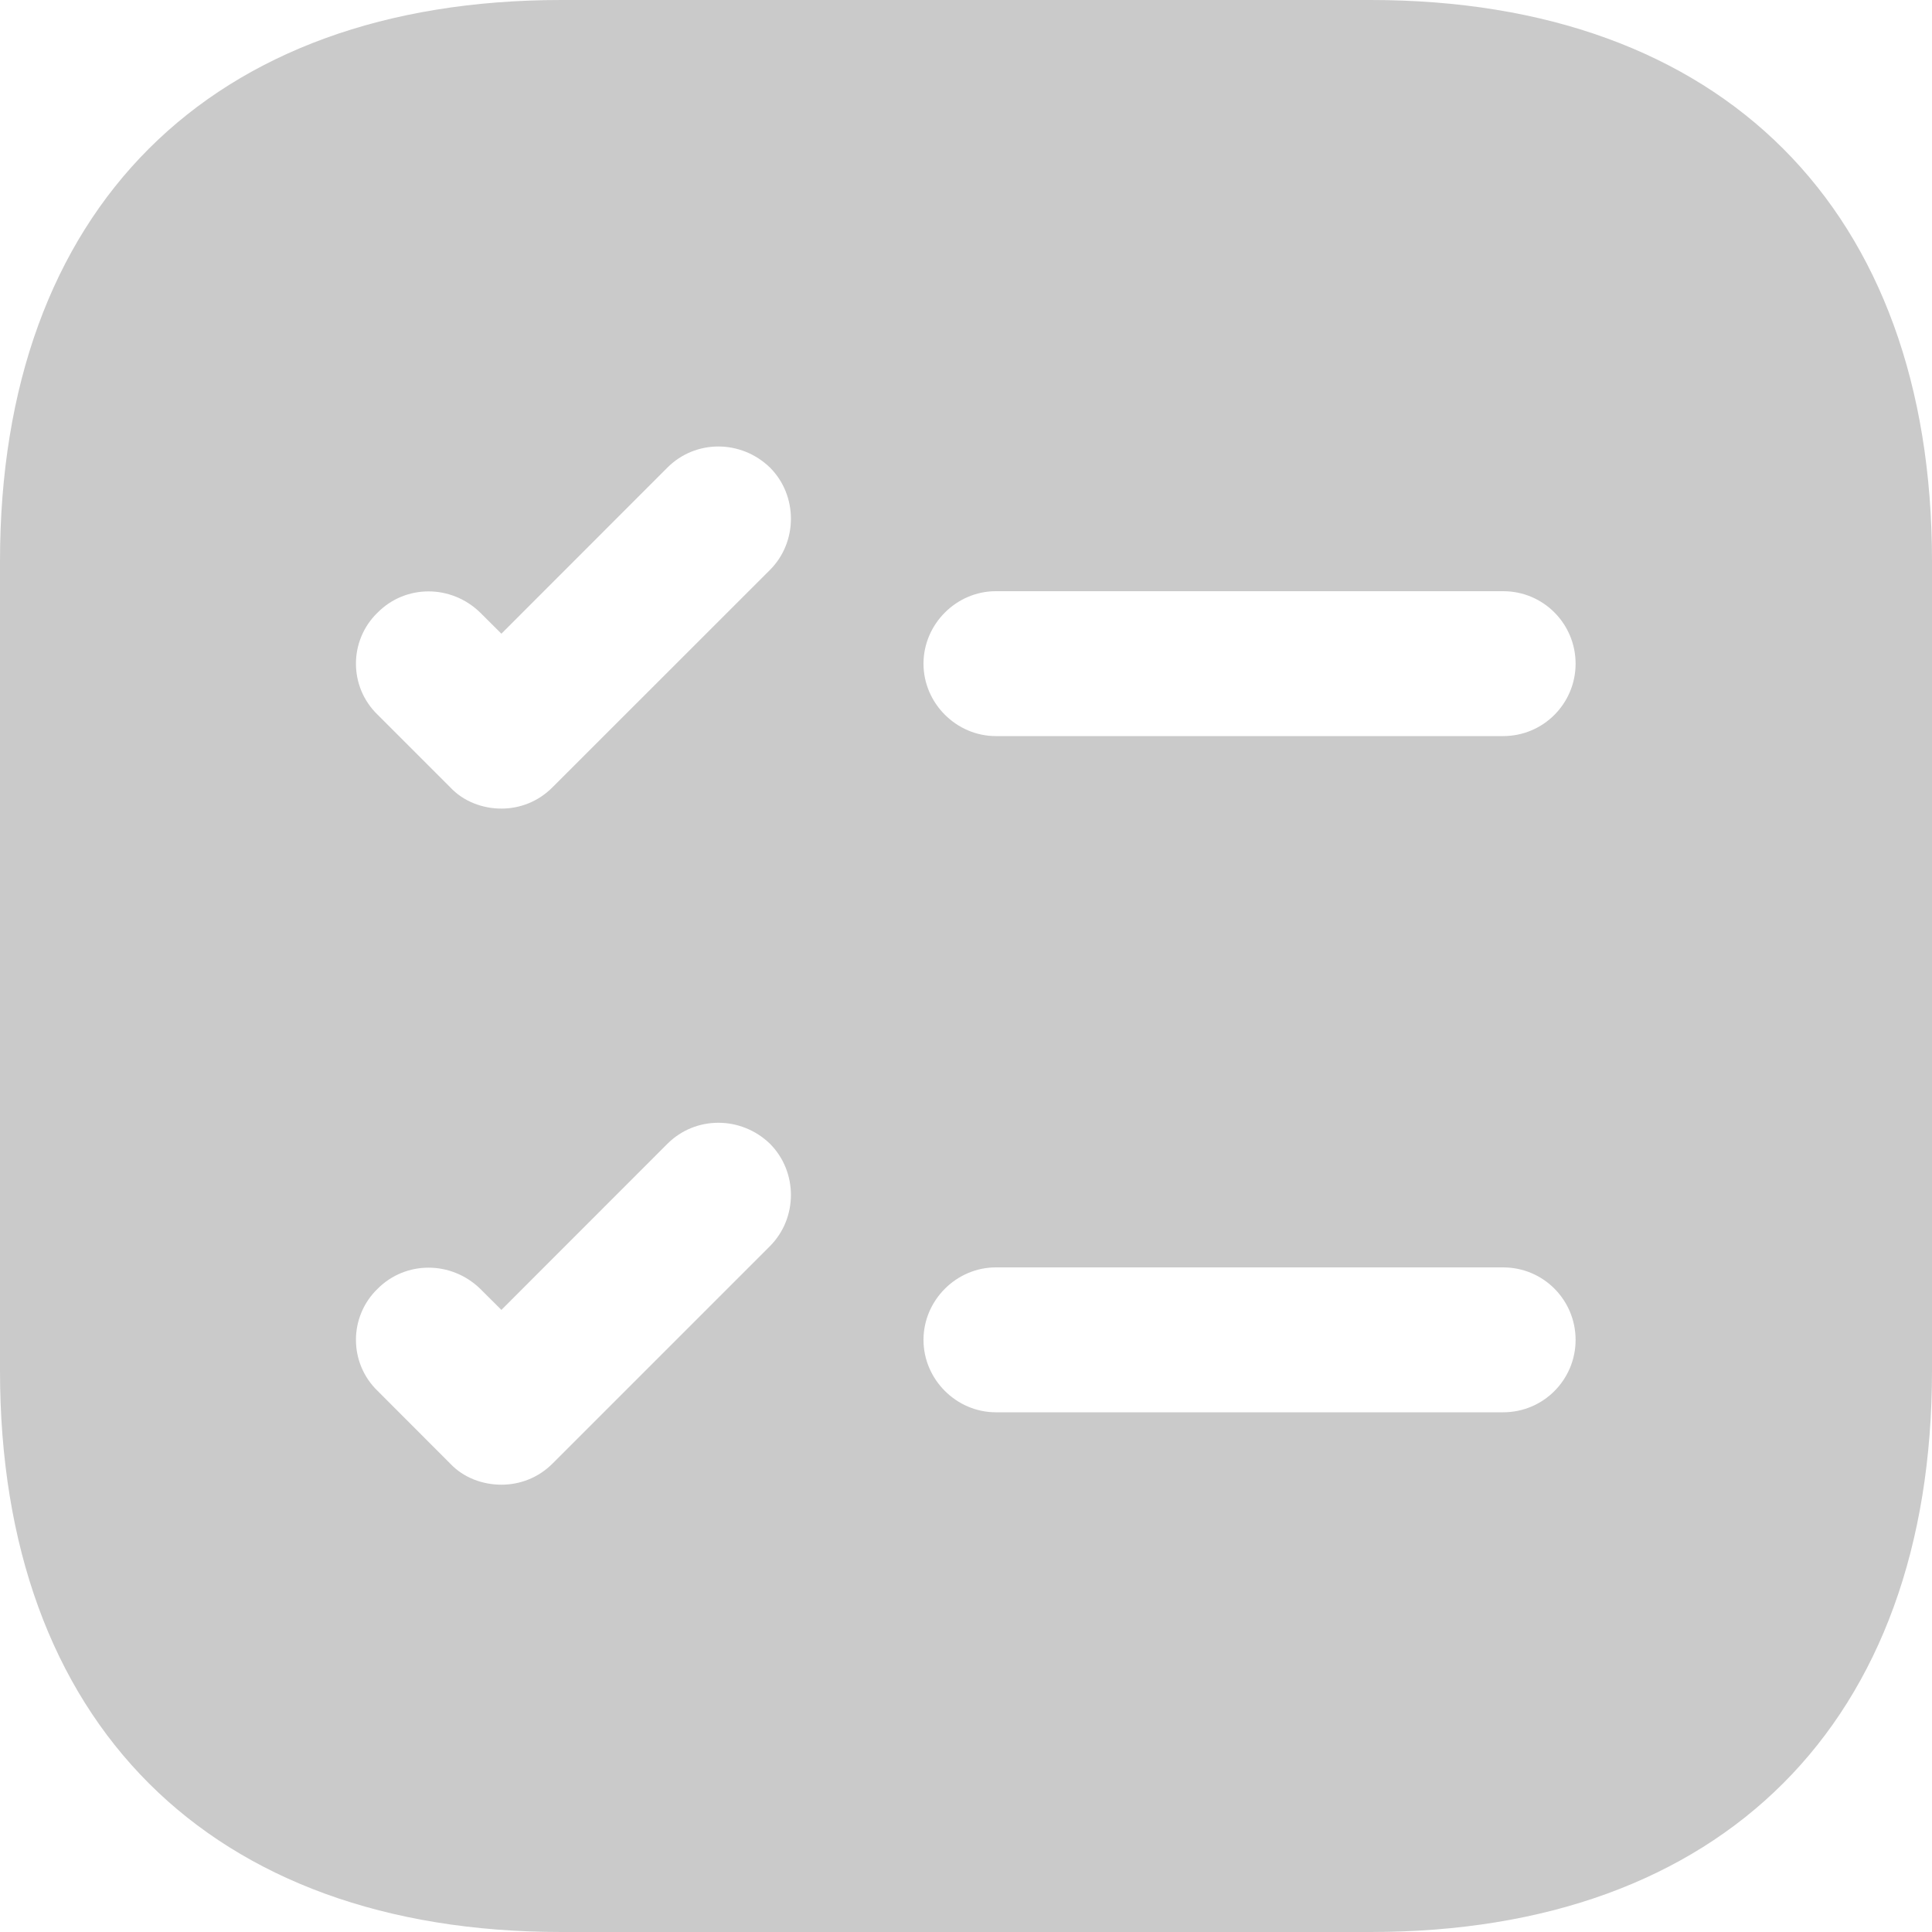 <svg width="19" height="19" viewBox="0 0 19 19" fill="none" xmlns="http://www.w3.org/2000/svg">
<path d="M13.48 0H5.519C2.062 0 0 2.062 0 5.519V13.48C0 16.939 2.062 19 5.519 19H13.48C16.939 19 19 16.939 19 13.48V5.519C19 2.062 16.939 0 13.48 0ZM7.572 12.255L5.434 14.393C5.292 14.535 5.111 14.601 4.931 14.601C4.75 14.601 4.56 14.535 4.427 14.393L3.715 13.68C3.429 13.405 3.429 12.948 3.715 12.673C3.99 12.398 4.436 12.398 4.721 12.673L4.931 12.882L6.564 11.248C6.84 10.973 7.287 10.973 7.572 11.248C7.847 11.524 7.847 11.979 7.572 12.255ZM7.572 5.605L5.434 7.742C5.292 7.885 5.111 7.952 4.931 7.952C4.75 7.952 4.56 7.885 4.427 7.742L3.715 7.03C3.429 6.755 3.429 6.298 3.715 6.023C3.99 5.747 4.436 5.747 4.721 6.023L4.931 6.232L6.564 4.598C6.84 4.322 7.287 4.322 7.572 4.598C7.847 4.873 7.847 5.33 7.572 5.605ZM14.782 13.889H9.794C9.405 13.889 9.082 13.566 9.082 13.177C9.082 12.787 9.405 12.464 9.794 12.464H14.782C15.181 12.464 15.495 12.787 15.495 13.177C15.495 13.566 15.181 13.889 14.782 13.889ZM14.782 7.239H9.794C9.405 7.239 9.082 6.916 9.082 6.527C9.082 6.137 9.405 5.814 9.794 5.814H14.782C15.181 5.814 15.495 6.137 15.495 6.527C15.495 6.916 15.181 7.239 14.782 7.239Z" fill="#CACACA"/>
</svg>

